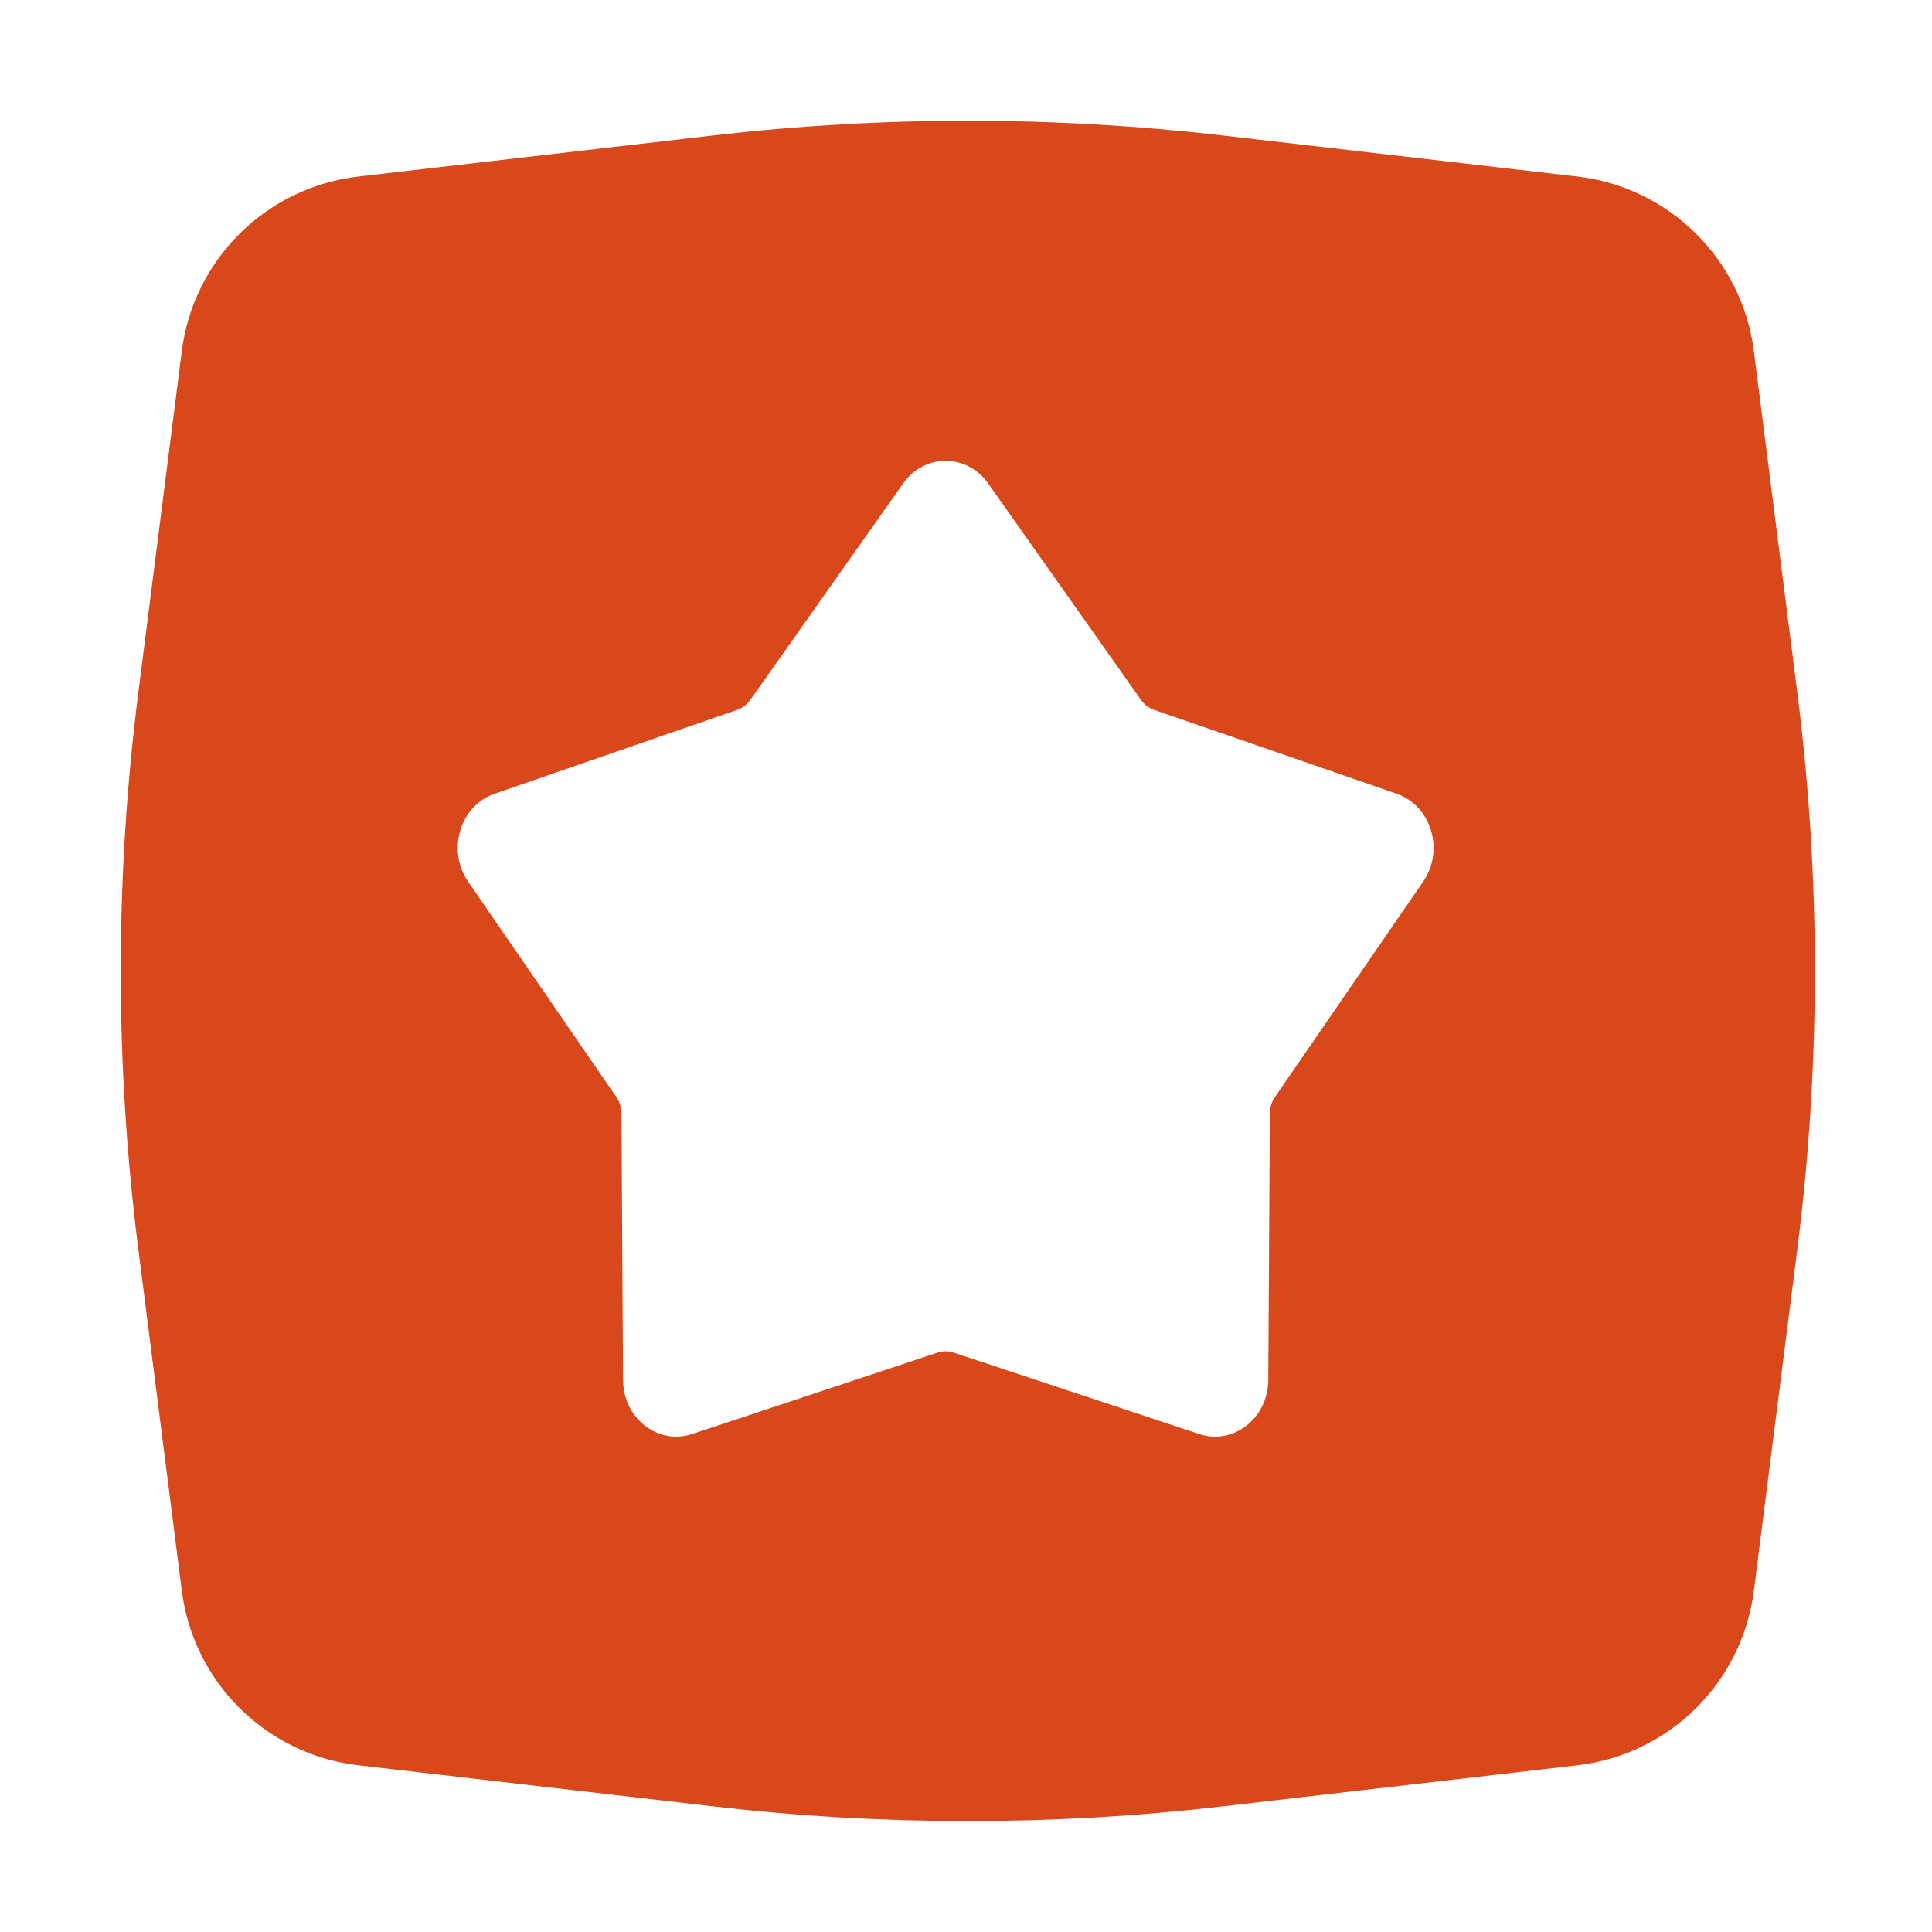 <svg width="48" height="48" viewBox="0 0 48 48" fill="none" xmlns="http://www.w3.org/2000/svg">
<path fill-rule="evenodd" clip-rule="evenodd" d="M8.902 4.386C6.617 4.651 4.808 6.44 4.517 8.721L3.441 17.174C2.853 21.787 2.853 26.457 3.441 31.07L4.517 39.523C4.808 41.804 6.617 43.593 8.902 43.858L17.719 44.879C21.922 45.366 26.168 45.366 30.372 44.879L39.189 43.858C41.474 43.593 43.283 41.804 43.574 39.523L44.65 31.07C45.237 26.457 45.238 21.787 44.65 17.174L43.574 8.721C43.283 6.44 41.474 4.651 39.189 4.386L30.372 3.365C26.168 2.878 21.922 2.878 17.719 3.365L8.902 4.386ZM24.55 12.011C24.021 11.261 22.968 11.261 22.439 12.011L18.642 17.389C18.56 17.505 18.446 17.591 18.317 17.636L12.288 19.72C11.43 20.017 11.095 21.126 11.63 21.903L15.312 27.253C15.394 27.374 15.439 27.519 15.44 27.668L15.479 34.288C15.485 35.236 16.346 35.91 17.194 35.629L23.298 33.604C23.426 33.562 23.563 33.562 23.69 33.604L29.795 35.629C30.643 35.91 31.504 35.236 31.51 34.288L31.549 27.668C31.549 27.519 31.594 27.374 31.677 27.253L35.359 21.903C35.894 21.126 35.559 20.017 34.7 19.72L28.672 17.636C28.542 17.591 28.429 17.505 28.347 17.389L24.55 12.011Z" fill="#D8481A"/>
</svg>

